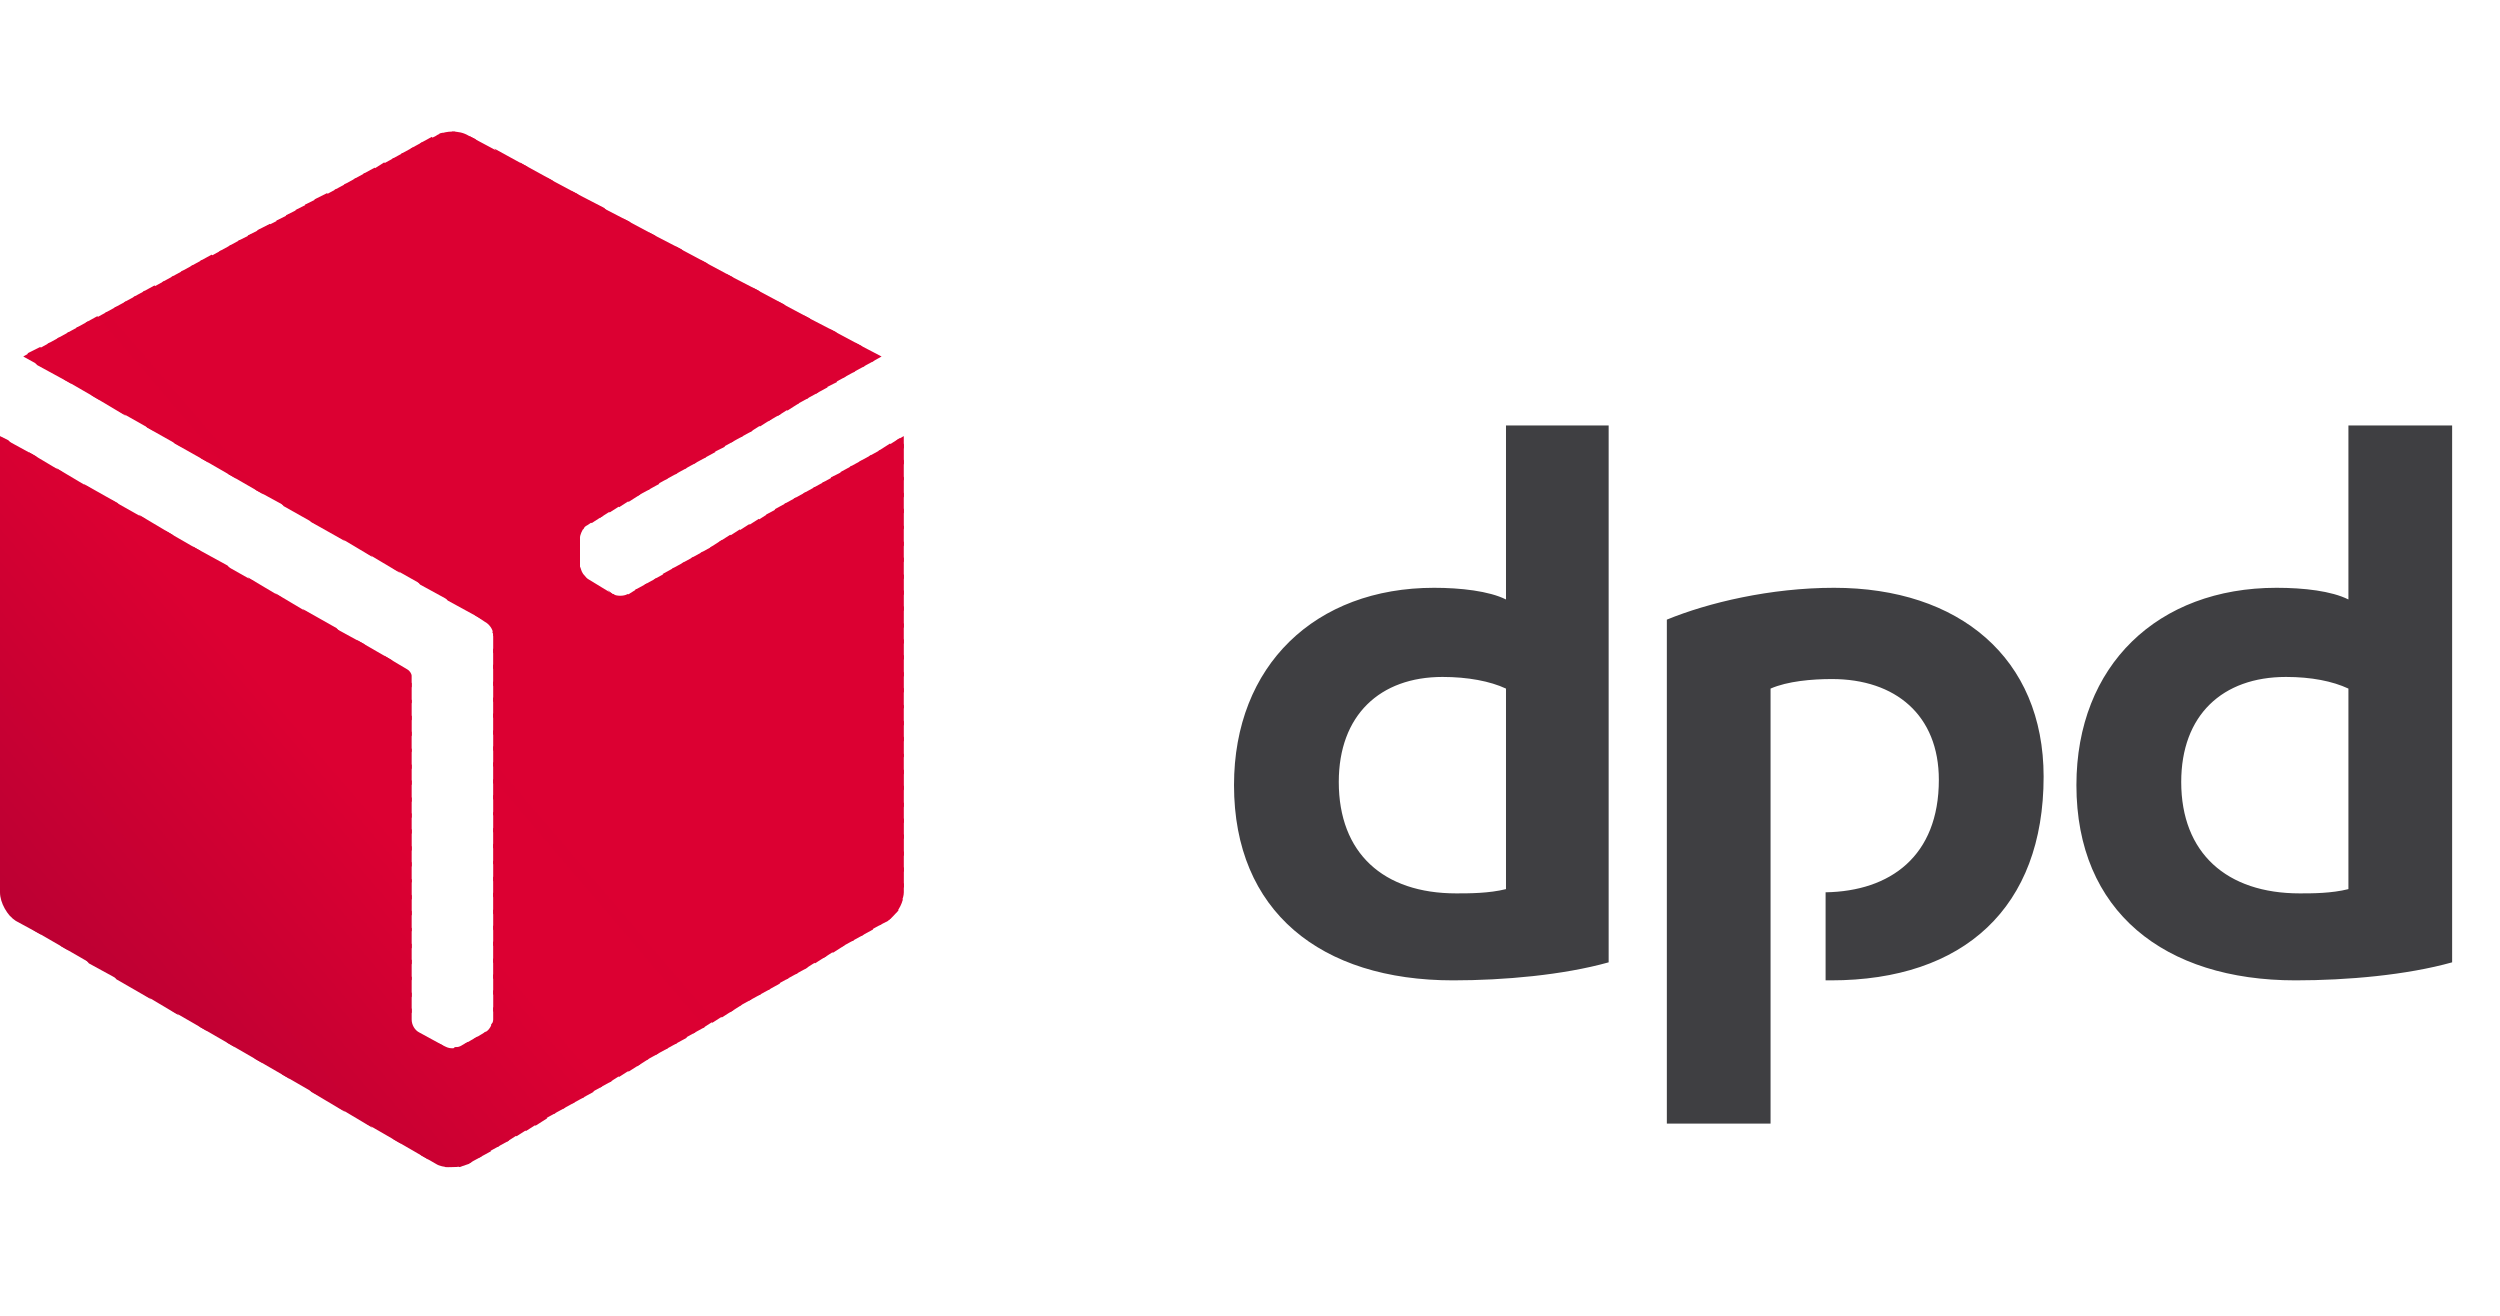 <svg width="76" height="40" viewBox="0 0 76 40" fill="none" xmlns="http://www.w3.org/2000/svg">
<path fill-rule="evenodd" clip-rule="evenodd" d="M48.903 29.255C47.519 29.642 45.718 29.803 44.173 29.803C40.152 29.803 37.514 27.707 37.514 23.869C37.514 20.224 39.991 17.869 43.594 17.869C44.399 17.869 45.267 17.966 45.782 18.224V12.935H48.903V29.255ZM45.782 20.933C45.299 20.708 44.624 20.579 43.852 20.579C41.953 20.579 40.699 21.74 40.699 23.772C40.699 25.933 42.05 27.159 44.27 27.159C44.656 27.159 45.267 27.159 45.782 27.029V20.933ZM74.545 29.255C73.162 29.642 71.36 29.803 69.783 29.803C65.794 29.803 63.123 27.707 63.123 23.869C63.123 20.224 65.601 17.869 69.204 17.869C70.041 17.869 70.877 17.966 71.392 18.224V12.935H74.545V29.255ZM71.392 20.933C70.909 20.708 70.266 20.579 69.494 20.579C67.563 20.579 66.309 21.74 66.309 23.772C66.309 25.933 67.692 27.159 69.912 27.159C70.298 27.159 70.877 27.159 71.392 27.029V20.933ZM53.825 20.933C54.34 20.708 55.08 20.643 55.691 20.643C57.622 20.643 58.941 21.74 58.941 23.707C58.941 26.03 57.461 27.094 55.498 27.126V29.803H55.659C59.713 29.803 62.126 27.578 62.126 23.611C62.126 19.998 59.552 17.869 55.756 17.869C53.825 17.869 51.927 18.321 50.672 18.837V34.158H53.825V20.933Z" fill="#3F3F42"/>
<path fill-rule="evenodd" clip-rule="evenodd" d="M25.996 10.418L26.511 10.999L26.8 10.838L25.996 10.418Z" fill="#DC0032"/>
<path fill-rule="evenodd" clip-rule="evenodd" d="M25.223 9.999L26.22 11.16L26.574 10.967L26.188 10.515L25.223 9.999Z" fill="#DC0032"/>
<path fill-rule="evenodd" clip-rule="evenodd" d="M24.418 9.58L25.93 11.321L26.284 11.128L25.415 10.096L24.418 9.58Z" fill="#DC0032"/>
<path fill-rule="evenodd" clip-rule="evenodd" d="M23.646 9.161L25.641 11.483L25.995 11.289L24.612 9.677L23.646 9.161ZM27.475 13.257L27.25 13.386L27.475 13.644V13.257Z" fill="#DC0032"/>
<path fill-rule="evenodd" clip-rule="evenodd" d="M22.875 8.741L25.352 11.644L25.706 11.45L23.84 9.257L22.875 8.741ZM27.347 13.321L26.993 13.547L27.476 14.128V13.515L27.347 13.321H27.347Z" fill="#DC0032"/>
<path fill-rule="evenodd" clip-rule="evenodd" d="M22.07 8.322L25.062 11.806L25.448 11.612L23.068 8.838L22.07 8.322ZM27.057 13.483L26.703 13.709L27.475 14.612V13.999L27.057 13.483Z" fill="#DC0032"/>
<path fill-rule="evenodd" clip-rule="evenodd" d="M21.299 7.903L24.806 11.967L25.16 11.773L22.264 8.419L21.299 7.903ZM26.768 13.676L26.414 13.87L27.476 15.128V14.515L26.768 13.676Z" fill="#DC0032"/>
<path fill-rule="evenodd" clip-rule="evenodd" d="M20.525 7.483L24.515 12.128L24.869 11.934L21.491 7.999L20.525 7.483ZM26.477 13.837L26.123 14.031L27.475 15.611V14.998L26.477 13.837Z" fill="#DC0032"/>
<path fill-rule="evenodd" clip-rule="evenodd" d="M19.723 7.064L24.227 12.289L24.581 12.096L20.72 7.58L19.723 7.064ZM26.189 13.998L25.835 14.192L27.476 16.095V15.482L26.189 13.998Z" fill="#DC0032"/>
<path fill-rule="evenodd" clip-rule="evenodd" d="M18.949 6.645L23.936 12.483L24.29 12.257L19.914 7.161L18.949 6.645ZM25.899 14.16L25.545 14.354L27.475 16.611V15.999L25.899 14.16Z" fill="#DC0032"/>
<path fill-rule="evenodd" clip-rule="evenodd" d="M18.145 6.226L23.646 12.644L24 12.418L19.142 6.742L18.145 6.226ZM25.641 14.321L25.255 14.515L27.475 17.095V16.482L25.641 14.321Z" fill="#DC0032"/>
<path fill-rule="evenodd" clip-rule="evenodd" d="M17.373 5.806L23.357 12.805L23.743 12.579L18.37 6.322L17.373 5.806ZM25.352 14.482L24.998 14.676L27.475 17.611V16.966L25.352 14.482Z" fill="#DC0032"/>
<path fill-rule="evenodd" clip-rule="evenodd" d="M16.602 5.387L23.101 12.966L23.454 12.741L17.567 5.903L16.602 5.387ZM25.063 14.643L24.709 14.837L27.476 18.095V17.482L25.063 14.643Z" fill="#DC0032"/>
<path fill-rule="evenodd" clip-rule="evenodd" d="M15.797 4.936L22.811 13.128L23.165 12.902L16.794 5.484L15.797 4.936ZM24.773 14.805L24.419 14.999L27.476 18.579V17.966L24.773 14.805Z" fill="#DC0032"/>
<path fill-rule="evenodd" clip-rule="evenodd" d="M15.025 4.516L22.522 13.289L22.876 13.096L16.023 5.064L15.025 4.516ZM24.484 14.966L24.13 15.16L27.476 19.095V18.45L24.484 14.966Z" fill="#DC0032"/>
<path fill-rule="evenodd" clip-rule="evenodd" d="M14.252 4.129L22.231 13.45L22.585 13.257L15.217 4.645L14.252 4.129ZM24.193 15.127L23.84 15.321L27.475 19.578V18.966L24.193 15.127Z" fill="#DC0032"/>
<path fill-rule="evenodd" clip-rule="evenodd" d="M13.738 4L21.942 13.612L22.296 13.418L14.446 4.226L14.253 4.129C14.092 4.032 13.931 4 13.738 4ZM23.905 15.289L23.551 15.482L27.476 20.062V19.45L23.905 15.289Z" fill="#DC0032"/>
<path fill-rule="evenodd" clip-rule="evenodd" d="M13.738 4C13.609 4 13.48 4.032 13.352 4.065L21.652 13.773L22.038 13.579L13.834 4C13.802 4 13.77 4 13.738 4ZM23.647 15.45L23.293 15.644L27.476 20.578V19.933L23.647 15.45Z" fill="#DC0032"/>
<path fill-rule="evenodd" clip-rule="evenodd" d="M13.449 4.032C13.384 4.064 13.288 4.097 13.255 4.129L13.062 4.226L21.395 13.934L21.749 13.741L13.449 4.032ZM23.358 15.611L23.004 15.837L27.476 21.062V20.449L23.358 15.611Z" fill="#DC0032"/>
<path fill-rule="evenodd" clip-rule="evenodd" d="M13.125 4.161L12.771 4.355L21.104 14.095L21.458 13.902L13.125 4.161ZM23.067 15.773L22.713 15.998L27.475 21.546V20.933L23.067 15.773Z" fill="#DC0032"/>
<path fill-rule="evenodd" clip-rule="evenodd" d="M12.836 4.322L12.482 4.516L20.815 14.256L21.169 14.063L12.836 4.322ZM22.778 15.934L22.424 16.159L27.475 22.062V21.449L22.778 15.934Z" fill="#DC0032"/>
<path fill-rule="evenodd" clip-rule="evenodd" d="M12.547 4.484L12.193 4.677L20.526 14.418L20.88 14.225L12.547 4.484ZM22.489 16.095L22.135 16.321L27.476 22.546V21.933L22.489 16.095Z" fill="#DC0032"/>
<path fill-rule="evenodd" clip-rule="evenodd" d="M12.258 4.645L11.904 4.839L20.237 14.579L20.591 14.386L12.258 4.645ZM22.2 16.256L21.846 16.482L27.476 23.03V22.417L22.2 16.256Z" fill="#DC0032"/>
<path fill-rule="evenodd" clip-rule="evenodd" d="M11.967 4.807L11.613 5L19.946 14.741L20.3 14.547L11.967 4.807ZM21.941 16.418L21.587 16.644L27.475 23.546V22.933L21.941 16.418Z" fill="#DC0032"/>
<path fill-rule="evenodd" clip-rule="evenodd" d="M11.68 4.936L11.326 5.161L19.691 14.902L20.045 14.708L11.68 4.936ZM21.654 16.611L21.3 16.805L27.477 24.03V23.417L21.654 16.611Z" fill="#DC0032"/>
<path fill-rule="evenodd" clip-rule="evenodd" d="M11.389 5.097L11.035 5.29L19.4 15.063L19.754 14.87L11.389 5.097ZM21.363 16.773L21.009 16.966L27.476 24.546V23.901L21.363 16.773Z" fill="#DC0032"/>
<path fill-rule="evenodd" clip-rule="evenodd" d="M11.1 5.258L10.746 5.451L19.111 15.257L19.465 15.031L11.1 5.258ZM21.074 16.934L20.72 17.127L27.476 25.029V24.416L21.074 16.934Z" fill="#DC0032"/>
<path fill-rule="evenodd" clip-rule="evenodd" d="M10.811 5.419L10.457 5.612L18.822 15.418L19.176 15.192L10.811 5.419ZM20.785 17.095L20.431 17.288L27.477 25.513V24.9L20.785 17.095Z" fill="#DC0032"/>
<path fill-rule="evenodd" clip-rule="evenodd" d="M10.522 5.581L10.168 5.774L18.533 15.579L18.887 15.353L10.522 5.581ZM20.495 17.256L20.142 17.45L27.477 26.029V25.384L20.495 17.256Z" fill="#DC0032"/>
<path fill-rule="evenodd" clip-rule="evenodd" d="M10.231 5.742L9.877 5.935L18.242 15.74L18.596 15.515L10.231 5.742ZM20.237 17.418L19.883 17.611L27.476 26.513V25.9L20.237 17.418Z" fill="#DC0032"/>
<path fill-rule="evenodd" clip-rule="evenodd" d="M9.943 5.871L9.557 6.064L17.986 15.902L18.34 15.676L9.943 5.871ZM19.949 17.579L19.595 17.772L27.477 26.997V26.384L19.949 17.579Z" fill="#DC0032"/>
<path fill-rule="evenodd" clip-rule="evenodd" d="M9.652 6.032L9.266 6.225L17.727 16.095C17.759 16.03 17.791 15.998 17.856 15.966L18.049 15.837L9.652 6.032L9.652 6.032ZM19.658 17.74L19.304 17.933L27.411 27.416C27.443 27.319 27.476 27.222 27.476 27.126V26.868L19.658 17.74H19.658Z" fill="#DC0032"/>
<path fill-rule="evenodd" clip-rule="evenodd" d="M9.363 6.193L8.977 6.387L17.631 16.482V16.353C17.631 16.256 17.695 16.128 17.76 16.031L9.363 6.193ZM19.369 17.901L19.111 18.063C19.079 18.063 19.047 18.095 19.015 18.095L27.251 27.739C27.347 27.61 27.412 27.481 27.444 27.352L19.369 17.901Z" fill="#DC0032"/>
<path fill-rule="evenodd" clip-rule="evenodd" d="M9.074 6.354L8.688 6.548L17.632 16.998V16.353L9.074 6.354ZM18.468 17.934L27.026 27.965C27.123 27.9 27.219 27.771 27.316 27.674L19.079 18.063C18.951 18.127 18.758 18.127 18.629 18.063L18.468 17.934Z" fill="#DC0032"/>
<path fill-rule="evenodd" clip-rule="evenodd" d="M8.784 6.516L8.398 6.709L26.737 28.126L26.994 27.997C27.027 27.964 27.059 27.932 27.091 27.9L18.662 18.062H18.63L17.89 17.611C17.825 17.579 17.793 17.514 17.729 17.45C17.664 17.353 17.664 17.288 17.632 17.224V16.869L8.784 6.516Z" fill="#DC0032"/>
<path fill-rule="evenodd" clip-rule="evenodd" d="M8.493 6.677L8.107 6.871L26.446 28.287L26.8 28.094L8.493 6.677Z" fill="#DC0032"/>
<path fill-rule="evenodd" clip-rule="evenodd" d="M8.204 6.806L7.818 7L26.189 28.448L26.543 28.255L8.204 6.806Z" fill="#DC0032"/>
<path fill-rule="evenodd" clip-rule="evenodd" d="M7.915 6.967L7.529 7.161L25.9 28.61L26.254 28.416L7.915 6.967Z" fill="#DC0032"/>
<path fill-rule="evenodd" clip-rule="evenodd" d="M7.624 7.128L7.238 7.322L25.609 28.771L25.963 28.577L7.624 7.128Z" fill="#DC0032"/>
<path fill-rule="evenodd" clip-rule="evenodd" d="M7.303 7.29L6.949 7.484L25.32 28.965L25.674 28.739L7.303 7.29Z" fill="#DC0032"/>
<path fill-rule="evenodd" clip-rule="evenodd" d="M7.014 7.451L6.66 7.645L25.031 29.126L25.385 28.9L7.014 7.451Z" fill="#DC0032"/>
<path fill-rule="evenodd" clip-rule="evenodd" d="M6.725 7.612L6.371 7.806L24.774 29.287L25.128 29.061L6.725 7.612Z" fill="#DC0032"/>
<path fill-rule="evenodd" clip-rule="evenodd" d="M6.434 7.741L6.08 7.935L24.483 29.448L24.837 29.222L6.434 7.741Z" fill="#DC0032"/>
<path fill-rule="evenodd" clip-rule="evenodd" d="M6.145 7.903L5.791 8.096L24.194 29.61L24.548 29.416L6.145 7.903Z" fill="#DC0032"/>
<path fill-rule="evenodd" clip-rule="evenodd" d="M5.856 8.064L5.502 8.257L14.446 18.708L14.736 18.901C14.864 18.966 14.993 19.127 14.993 19.288V19.32L23.905 29.771L24.259 29.577L5.856 8.064Z" fill="#DC0032"/>
<path fill-rule="evenodd" clip-rule="evenodd" d="M5.567 8.225L5.213 8.419L13.61 18.256L14.672 18.837L5.567 8.225ZM14.961 19.191C14.961 19.224 14.993 19.256 14.993 19.288V19.836L23.616 29.932L23.97 29.738L14.961 19.191Z" fill="#DC0032"/>
<path fill-rule="evenodd" clip-rule="evenodd" d="M5.276 8.386L4.922 8.58L12.772 17.772L13.834 18.353L5.276 8.386ZM14.992 19.707V20.32L23.357 30.093L23.711 29.899L14.992 19.707Z" fill="#DC0032"/>
<path fill-rule="evenodd" clip-rule="evenodd" d="M4.987 8.548L4.633 8.741L11.968 17.289L12.998 17.869L4.987 8.548ZM14.992 20.191V20.837L23.068 30.255L23.422 30.061L14.992 20.191Z" fill="#DC0032"/>
<path fill-rule="evenodd" clip-rule="evenodd" d="M4.698 8.677L4.344 8.87L11.132 16.805L12.162 17.418L4.698 8.677ZM14.993 20.707V21.32L22.779 30.416L23.133 30.222L14.993 20.707Z" fill="#DC0032"/>
<path fill-rule="evenodd" clip-rule="evenodd" d="M4.407 8.838L4.053 9.031L10.294 16.321L11.324 16.934L4.407 8.838ZM14.992 21.191V21.804L22.488 30.577L22.842 30.383L14.992 21.191Z" fill="#DC0032"/>
<path fill-rule="evenodd" clip-rule="evenodd" d="M4.118 9L3.764 9.193L9.458 15.87L10.488 16.45L4.118 9ZM14.992 21.675V22.32L22.199 30.771L22.553 30.545L14.992 21.675Z" fill="#DC0032"/>
<path fill-rule="evenodd" clip-rule="evenodd" d="M3.829 9.161L3.475 9.354L8.622 15.386L9.652 15.966L3.829 9.161ZM14.993 22.191V22.804L21.942 30.932L22.296 30.706L14.993 22.191Z" fill="#DC0032"/>
<path fill-rule="evenodd" clip-rule="evenodd" d="M3.539 9.322L3.186 9.515L7.786 14.902L8.848 15.482L3.539 9.322ZM14.993 22.675V23.288L21.653 31.093L22.007 30.867L14.993 22.675Z" fill="#DC0032"/>
<path fill-rule="evenodd" clip-rule="evenodd" d="M3.248 9.483L2.895 9.676L6.948 14.418L8.01 15.03L3.248 9.483ZM11.678 19.933L12.514 20.901V20.546C12.514 20.481 12.45 20.385 12.386 20.352L11.678 19.933ZM14.992 23.159V23.804L21.362 31.254L21.716 31.028L14.992 23.159Z" fill="#DB0032"/>
<path fill-rule="evenodd" clip-rule="evenodd" d="M2.959 9.612L2.605 9.806L6.112 13.934L7.174 14.547L2.959 9.612ZM10.842 19.45L12.515 21.385V20.772L11.903 20.062L10.842 19.45ZM14.992 23.675V24.288L21.073 31.416L21.427 31.222L14.992 23.675Z" fill="#DC0032"/>
<path fill-rule="evenodd" clip-rule="evenodd" d="M2.67 9.773L2.316 9.967L5.309 13.483L6.338 14.063L2.67 9.773ZM10.006 18.998L12.515 21.901V21.288L11.068 19.579L10.006 18.998ZM14.993 24.159V24.771L20.784 31.577L21.138 31.383L14.993 24.159Z" fill="#DC0032"/>
<path fill-rule="evenodd" clip-rule="evenodd" d="M2.381 9.935L2.027 10.128L4.472 12.999L5.502 13.579L2.381 9.935ZM9.202 18.514L12.516 22.384V21.772L10.232 19.095L9.202 18.514ZM14.993 24.674V25.287L20.527 31.738L20.881 31.545L14.993 24.674Z" fill="#DC0032"/>
<path fill-rule="evenodd" clip-rule="evenodd" d="M2.09 10.096L1.736 10.29L3.635 12.515L4.664 13.096L2.09 10.096ZM8.364 18.031L12.514 22.869V22.256L9.394 18.643L8.364 18.031ZM14.992 25.159V25.771L20.236 31.9L20.59 31.706L14.992 25.159Z" fill="#DC0032"/>
<path fill-rule="evenodd" clip-rule="evenodd" d="M1.801 10.257L1.447 10.451L2.799 12.031L3.828 12.644L1.801 10.257ZM7.528 17.547L12.515 23.385V22.772L8.558 18.16L7.528 17.547ZM14.992 25.642V26.255L19.947 32.061L20.301 31.867L14.992 25.642Z" fill="#DC0032"/>
<path fill-rule="evenodd" clip-rule="evenodd" d="M1.512 10.418L1.158 10.612L1.963 11.547L3.024 12.16L1.512 10.418ZM6.692 17.095L12.515 23.868V23.256L7.722 17.676L6.692 17.095ZM14.993 26.158V26.771L19.658 32.222L20.012 32.028L14.993 26.158Z" fill="#DC0032"/>
<path fill-rule="evenodd" clip-rule="evenodd" d="M1.222 10.547L0.836 10.741L1.125 11.096L2.187 11.676L1.222 10.547ZM5.855 16.611L12.515 24.384V23.739L6.917 17.192L5.855 16.611ZM14.992 26.642V27.255L19.368 32.415L19.722 32.19L14.992 26.642Z" fill="#DC0032"/>
<path fill-rule="evenodd" clip-rule="evenodd" d="M0.932 10.709L0.707 10.838L1.35 11.193L0.932 10.709V10.709ZM5.018 16.128L12.515 24.868V24.256L6.08 16.74L5.018 16.128ZM14.992 27.126V27.771L19.11 32.577L19.464 32.351L14.992 27.126Z" fill="#DC0032"/>
<path fill-rule="evenodd" clip-rule="evenodd" d="M4.215 15.644L12.515 25.352V24.739L5.244 16.256L4.215 15.644ZM14.993 27.642V28.255L18.821 32.738L19.175 32.512L14.993 27.642Z" fill="#DC0032"/>
<path fill-rule="evenodd" clip-rule="evenodd" d="M3.379 15.192L12.516 25.868V25.223L4.408 15.773L3.379 15.192ZM14.993 28.126V28.738L18.532 32.899L18.886 32.673L14.993 28.126Z" fill="#DC0032"/>
<path fill-rule="evenodd" clip-rule="evenodd" d="M2.541 14.709L12.515 26.352V25.739L3.571 15.289L2.541 14.709ZM14.992 28.61V29.255L18.241 33.061L18.595 32.867L14.992 28.61Z" fill="#DC0032"/>
<path fill-rule="evenodd" clip-rule="evenodd" d="M1.705 14.225L12.515 26.836V26.223L2.735 14.837L1.705 14.225ZM14.992 29.126V29.739L17.953 33.222L18.306 33.029L14.992 29.126Z" fill="#DB0032"/>
<path fill-rule="evenodd" clip-rule="evenodd" d="M0.869 13.741L12.516 27.352V26.739L1.899 14.354L0.869 13.741ZM14.993 29.61V30.222L17.696 33.383L18.05 33.19L14.993 29.61Z" fill="#DA0032"/>
<path fill-rule="evenodd" clip-rule="evenodd" d="M0.033 13.289L12.516 27.835V27.223L1.095 13.87L0.033 13.289ZM14.994 30.093V30.738L17.407 33.544L17.761 33.351L14.994 30.093Z" fill="#D90032"/>
<path fill-rule="evenodd" clip-rule="evenodd" d="M0 13.257V13.708L12.515 28.319V27.706L0.257 13.386L0 13.257ZM14.993 30.609V30.996C14.993 31.061 14.96 31.125 14.928 31.158L17.116 33.706L17.47 33.512L14.993 30.609Z" fill="#D80032"/>
<path fill-rule="evenodd" clip-rule="evenodd" d="M0 13.58V14.225L12.515 28.836V28.223L0 13.58ZM14.96 31.093C14.928 31.222 14.832 31.351 14.735 31.384L14.703 31.416L16.826 33.867L17.18 33.674L14.96 31.093L14.96 31.093Z" fill="#D70032"/>
<path fill-rule="evenodd" clip-rule="evenodd" d="M0 14.095V14.708L12.515 29.319V28.706L0 14.095ZM14.767 31.351C14.767 31.383 14.767 31.383 14.735 31.383L14.414 31.577L16.537 34.028L16.891 33.834L14.767 31.351L14.767 31.351Z" fill="#D60032"/>
<path fill-rule="evenodd" clip-rule="evenodd" d="M0 14.579V15.192L12.515 29.803V29.19L0 14.579ZM14.51 31.512L14.124 31.738L16.28 34.222L16.634 33.996L14.51 31.512Z" fill="#D50032"/>
<path fill-rule="evenodd" clip-rule="evenodd" d="M0 15.095V15.708L12.515 30.319V29.706L0 15.095ZM14.22 31.674L13.995 31.803C13.931 31.835 13.867 31.835 13.802 31.835L15.99 34.383L16.344 34.157L14.22 31.674V31.674Z" fill="#D40032"/>
<path fill-rule="evenodd" clip-rule="evenodd" d="M0 15.579V16.192L12.515 30.803V30.19L0 15.579ZM13.223 31.674L15.7 34.544L16.054 34.319L13.899 31.835C13.867 31.835 13.802 31.867 13.77 31.867H13.738C13.641 31.867 13.577 31.835 13.513 31.803L13.223 31.674L13.223 31.674Z" fill="#D30032"/>
<path fill-rule="evenodd" clip-rule="evenodd" d="M0 16.063V16.708L15.411 34.706L15.765 34.48L13.448 31.77L12.741 31.384C12.612 31.319 12.515 31.158 12.515 30.996V30.674L0 16.063Z" fill="#D20032"/>
<path fill-rule="evenodd" clip-rule="evenodd" d="M0 16.579V17.192L15.121 34.867L15.475 34.673L0 16.579Z" fill="#D10032"/>
<path fill-rule="evenodd" clip-rule="evenodd" d="M0 17.062V17.675L14.832 35.028L15.186 34.834L0 17.062Z" fill="#D00032"/>
<path fill-rule="evenodd" clip-rule="evenodd" d="M0 17.547V18.192L14.574 35.19L14.928 34.996L0 17.547Z" fill="#CF0032"/>
<path fill-rule="evenodd" clip-rule="evenodd" d="M0 18.062V18.675L14.285 35.35L14.639 35.157L0 18.062Z" fill="#CE0032"/>
<path fill-rule="evenodd" clip-rule="evenodd" d="M0 18.546V19.159L13.963 35.48C14.06 35.447 14.156 35.415 14.253 35.383L14.349 35.318L0 18.546Z" fill="#CD0032"/>
<path fill-rule="evenodd" clip-rule="evenodd" d="M0 19.03V19.675L13.545 35.48C13.609 35.48 13.674 35.48 13.738 35.48C13.834 35.48 13.931 35.48 14.027 35.447L0 19.03Z" fill="#CC0032"/>
<path fill-rule="evenodd" clip-rule="evenodd" d="M0 19.546V20.159L12.805 35.125L13.255 35.383C13.352 35.447 13.513 35.48 13.641 35.48L0 19.546Z" fill="#CB0032"/>
<path fill-rule="evenodd" clip-rule="evenodd" d="M0 20.03V20.643L11.968 34.641L13.03 35.254L0 20.03Z" fill="#CA0032"/>
<path fill-rule="evenodd" clip-rule="evenodd" d="M0 20.546V21.159L11.132 34.157L12.194 34.77L0 20.546Z" fill="#C90032"/>
<path fill-rule="evenodd" clip-rule="evenodd" d="M0 21.03V21.643L10.295 33.673L11.325 34.286L0 21.03Z" fill="#C80033"/>
<path fill-rule="evenodd" clip-rule="evenodd" d="M0 21.514V22.127L9.459 33.19L10.488 33.802L0 21.514Z" fill="#C70033"/>
<path fill-rule="evenodd" clip-rule="evenodd" d="M0 22.03V22.643L8.59 32.673L9.652 33.286L0 22.03Z" fill="#C60033"/>
<path fill-rule="evenodd" clip-rule="evenodd" d="M0 22.514V23.127L7.754 32.19L8.815 32.803L0 22.514Z" fill="#C50033"/>
<path fill-rule="evenodd" clip-rule="evenodd" d="M0 22.998V23.61L6.917 31.706L7.979 32.319L0 22.998Z" fill="#C40033"/>
<path fill-rule="evenodd" clip-rule="evenodd" d="M0 23.514V24.127L6.081 31.222L7.142 31.835L0 23.514Z" fill="#C30033"/>
<path fill-rule="evenodd" clip-rule="evenodd" d="M0 23.997V24.61L5.244 30.738L6.306 31.351L0 23.997Z" fill="#C20033"/>
<path fill-rule="evenodd" clip-rule="evenodd" d="M0 24.481V25.126L4.408 30.254L5.437 30.867L0 24.481Z" fill="#C10033"/>
<path fill-rule="evenodd" clip-rule="evenodd" d="M0 24.997V25.61L3.539 29.771L4.601 30.383L0 24.997Z" fill="#C00033"/>
<path fill-rule="evenodd" clip-rule="evenodd" d="M0 25.481V26.094L2.703 29.287L3.764 29.867L0 25.481Z" fill="#BF0033"/>
<path fill-rule="evenodd" clip-rule="evenodd" d="M0 25.965V26.61L1.866 28.771L2.928 29.384L0 25.965Z" fill="#BE0033"/>
<path fill-rule="evenodd" clip-rule="evenodd" d="M0 26.481V27.094L1.03 28.287L2.091 28.9L0 26.481Z" fill="#BD0033"/>
<path fill-rule="evenodd" clip-rule="evenodd" d="M0 26.964V27.126C0 27.448 0.225 27.835 0.483 27.997L1.255 28.416L0 26.964Z" fill="#BC0033"/>
<path fill-rule="evenodd" clip-rule="evenodd" d="M0.193 27.706C0.258 27.771 0.29 27.836 0.354 27.868L0.193 27.706Z" fill="#BB0033"/>
</svg>
